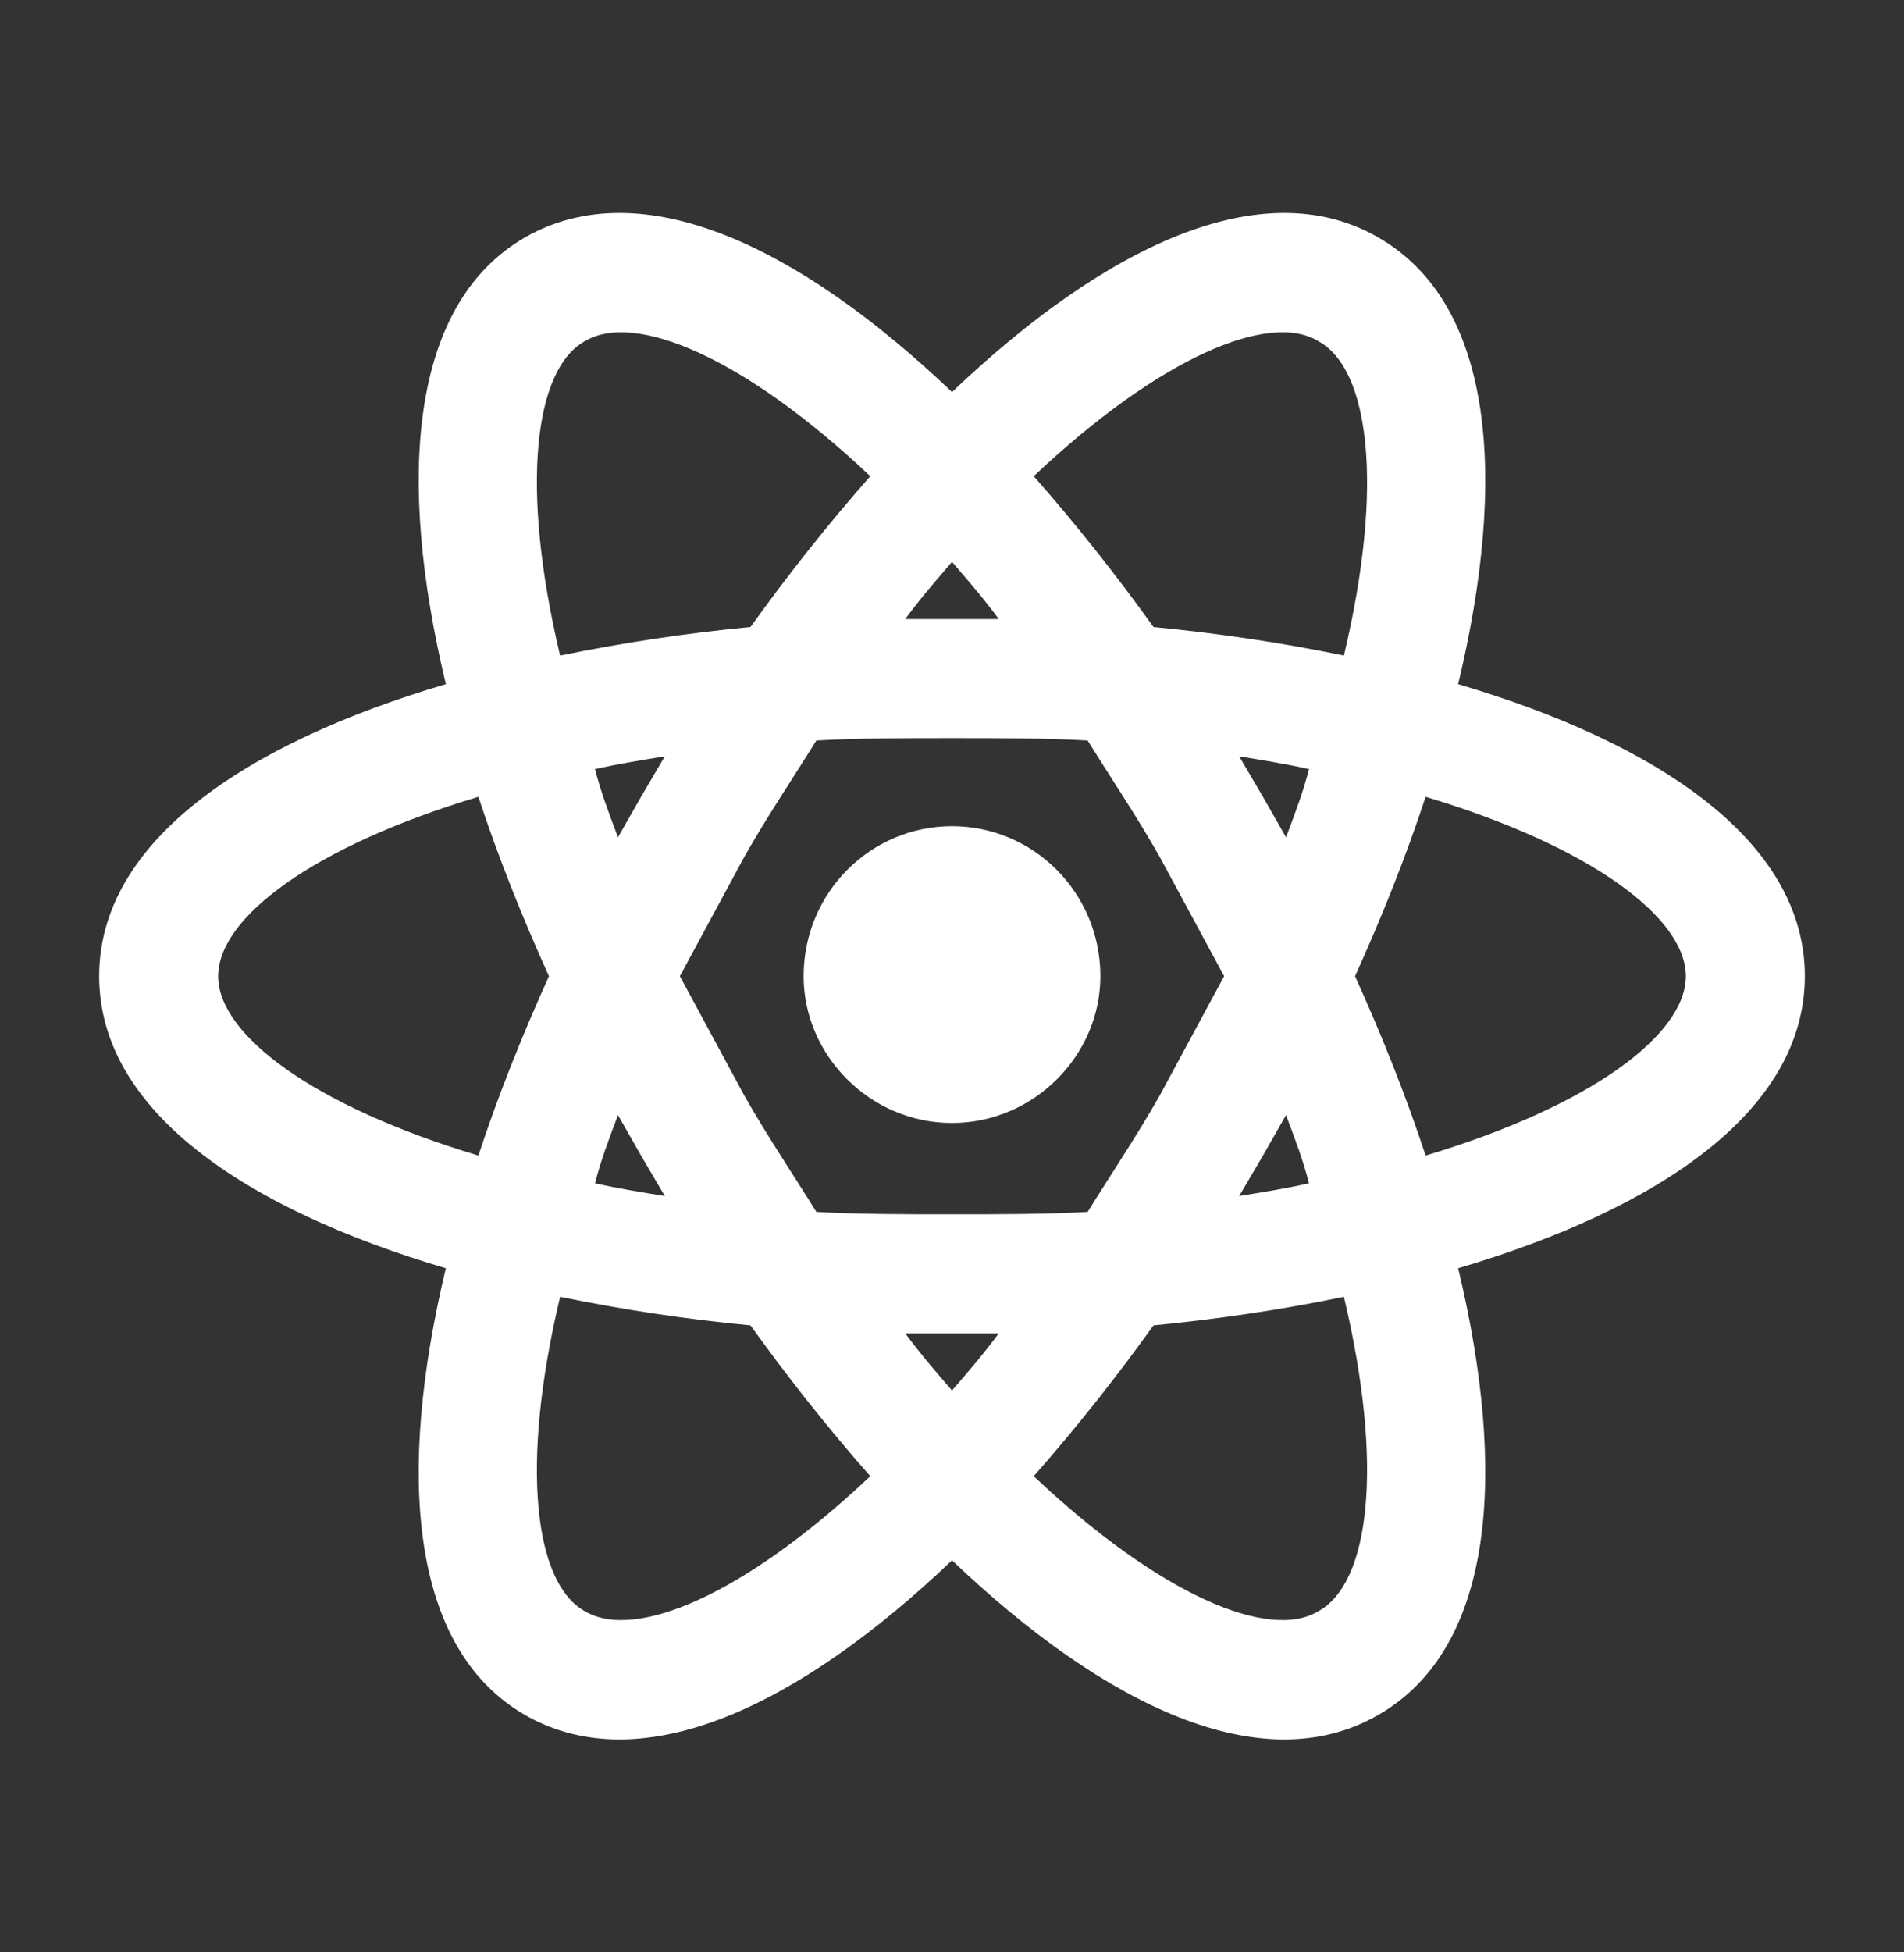 <svg width="40" height="41" viewBox="0 0 40 41" fill="none" xmlns="http://www.w3.org/2000/svg">
<rect x="0" y="0" width="40" height="41" fill="#333333" stroke="none"/>
<path d="M20 17.35C21.717 17.35 23.117 18.75 23.117 20.5C23.117 22.167 21.717 23.583 20 23.583C18.283 23.583 16.883 22.167 16.883 20.5C16.883 18.75 18.283 17.35 20 17.35ZM12.283 33.833C13.333 34.467 15.633 33.5 18.283 31C17.417 30.017 16.567 28.95 15.767 27.833C14.424 27.705 13.088 27.505 11.767 27.233C10.917 30.8 11.233 33.25 12.283 33.833ZM13.467 24.267L12.983 23.417C12.8 23.9 12.617 24.383 12.5 24.85C12.95 24.95 13.45 25.033 13.967 25.117L13.467 24.267ZM24.367 23L25.717 20.5L24.367 18C23.867 17.117 23.333 16.333 22.85 15.55C21.95 15.5 21 15.5 20 15.5C19 15.5 18.05 15.5 17.15 15.55C16.667 16.333 16.133 17.117 15.633 18L14.283 20.5L15.633 23C16.133 23.883 16.667 24.667 17.15 25.45C18.05 25.5 19 25.5 20 25.5C21 25.5 21.95 25.5 22.85 25.45C23.333 24.667 23.867 23.883 24.367 23ZM20 11.8C19.683 12.167 19.35 12.55 19.017 13H20.983C20.65 12.55 20.317 12.167 20 11.8ZM20 29.2C20.317 28.833 20.65 28.45 20.983 28H19.017C19.35 28.45 19.683 28.833 20 29.2ZM27.7 7.167C26.667 6.533 24.367 7.5 21.717 10C22.583 10.983 23.433 12.05 24.233 13.167C25.6 13.3 26.95 13.5 28.233 13.767C29.083 10.2 28.767 7.75 27.7 7.167ZM26.533 16.733L27.017 17.583C27.2 17.1 27.383 16.617 27.5 16.15C27.05 16.05 26.55 15.967 26.033 15.883L26.533 16.733ZM28.95 4.983C31.4 6.383 31.667 10.067 30.633 14.367C34.867 15.617 37.917 17.683 37.917 20.5C37.917 23.317 34.867 25.383 30.633 26.633C31.667 30.933 31.4 34.617 28.95 36.017C26.517 37.417 23.2 35.817 20 32.767C16.8 35.817 13.483 37.417 11.033 36.017C8.6 34.617 8.333 30.933 9.367 26.633C5.133 25.383 2.083 23.317 2.083 20.5C2.083 17.683 5.133 15.617 9.367 14.367C8.333 10.067 8.6 6.383 11.033 4.983C13.483 3.583 16.8 5.183 20 8.233C23.2 5.183 26.517 3.583 28.95 4.983ZM28.467 20.5C29.033 21.75 29.533 23 29.95 24.267C33.45 23.217 35.417 21.717 35.417 20.5C35.417 19.283 33.45 17.783 29.95 16.733C29.533 18 29.033 19.25 28.467 20.5ZM11.533 20.5C10.967 19.25 10.467 18 10.05 16.733C6.55 17.783 4.583 19.283 4.583 20.5C4.583 21.717 6.55 23.217 10.05 24.267C10.467 23 10.967 21.75 11.533 20.5ZM26.533 24.267L26.033 25.117C26.55 25.033 27.05 24.95 27.5 24.85C27.383 24.383 27.2 23.9 27.017 23.417L26.533 24.267ZM21.717 31C24.367 33.5 26.667 34.467 27.7 33.833C28.767 33.25 29.083 30.8 28.233 27.233C26.95 27.5 25.6 27.7 24.233 27.833C23.433 28.95 22.583 30.017 21.717 31ZM13.467 16.733L13.967 15.883C13.45 15.967 12.95 16.05 12.5 16.15C12.617 16.617 12.8 17.1 12.983 17.583L13.467 16.733ZM18.283 10C15.633 7.5 13.333 6.533 12.283 7.167C11.233 7.75 10.917 10.2 11.767 13.767C13.088 13.496 14.424 13.295 15.767 13.167C16.567 12.05 17.417 10.983 18.283 10Z" fill="white"/>
</svg>
